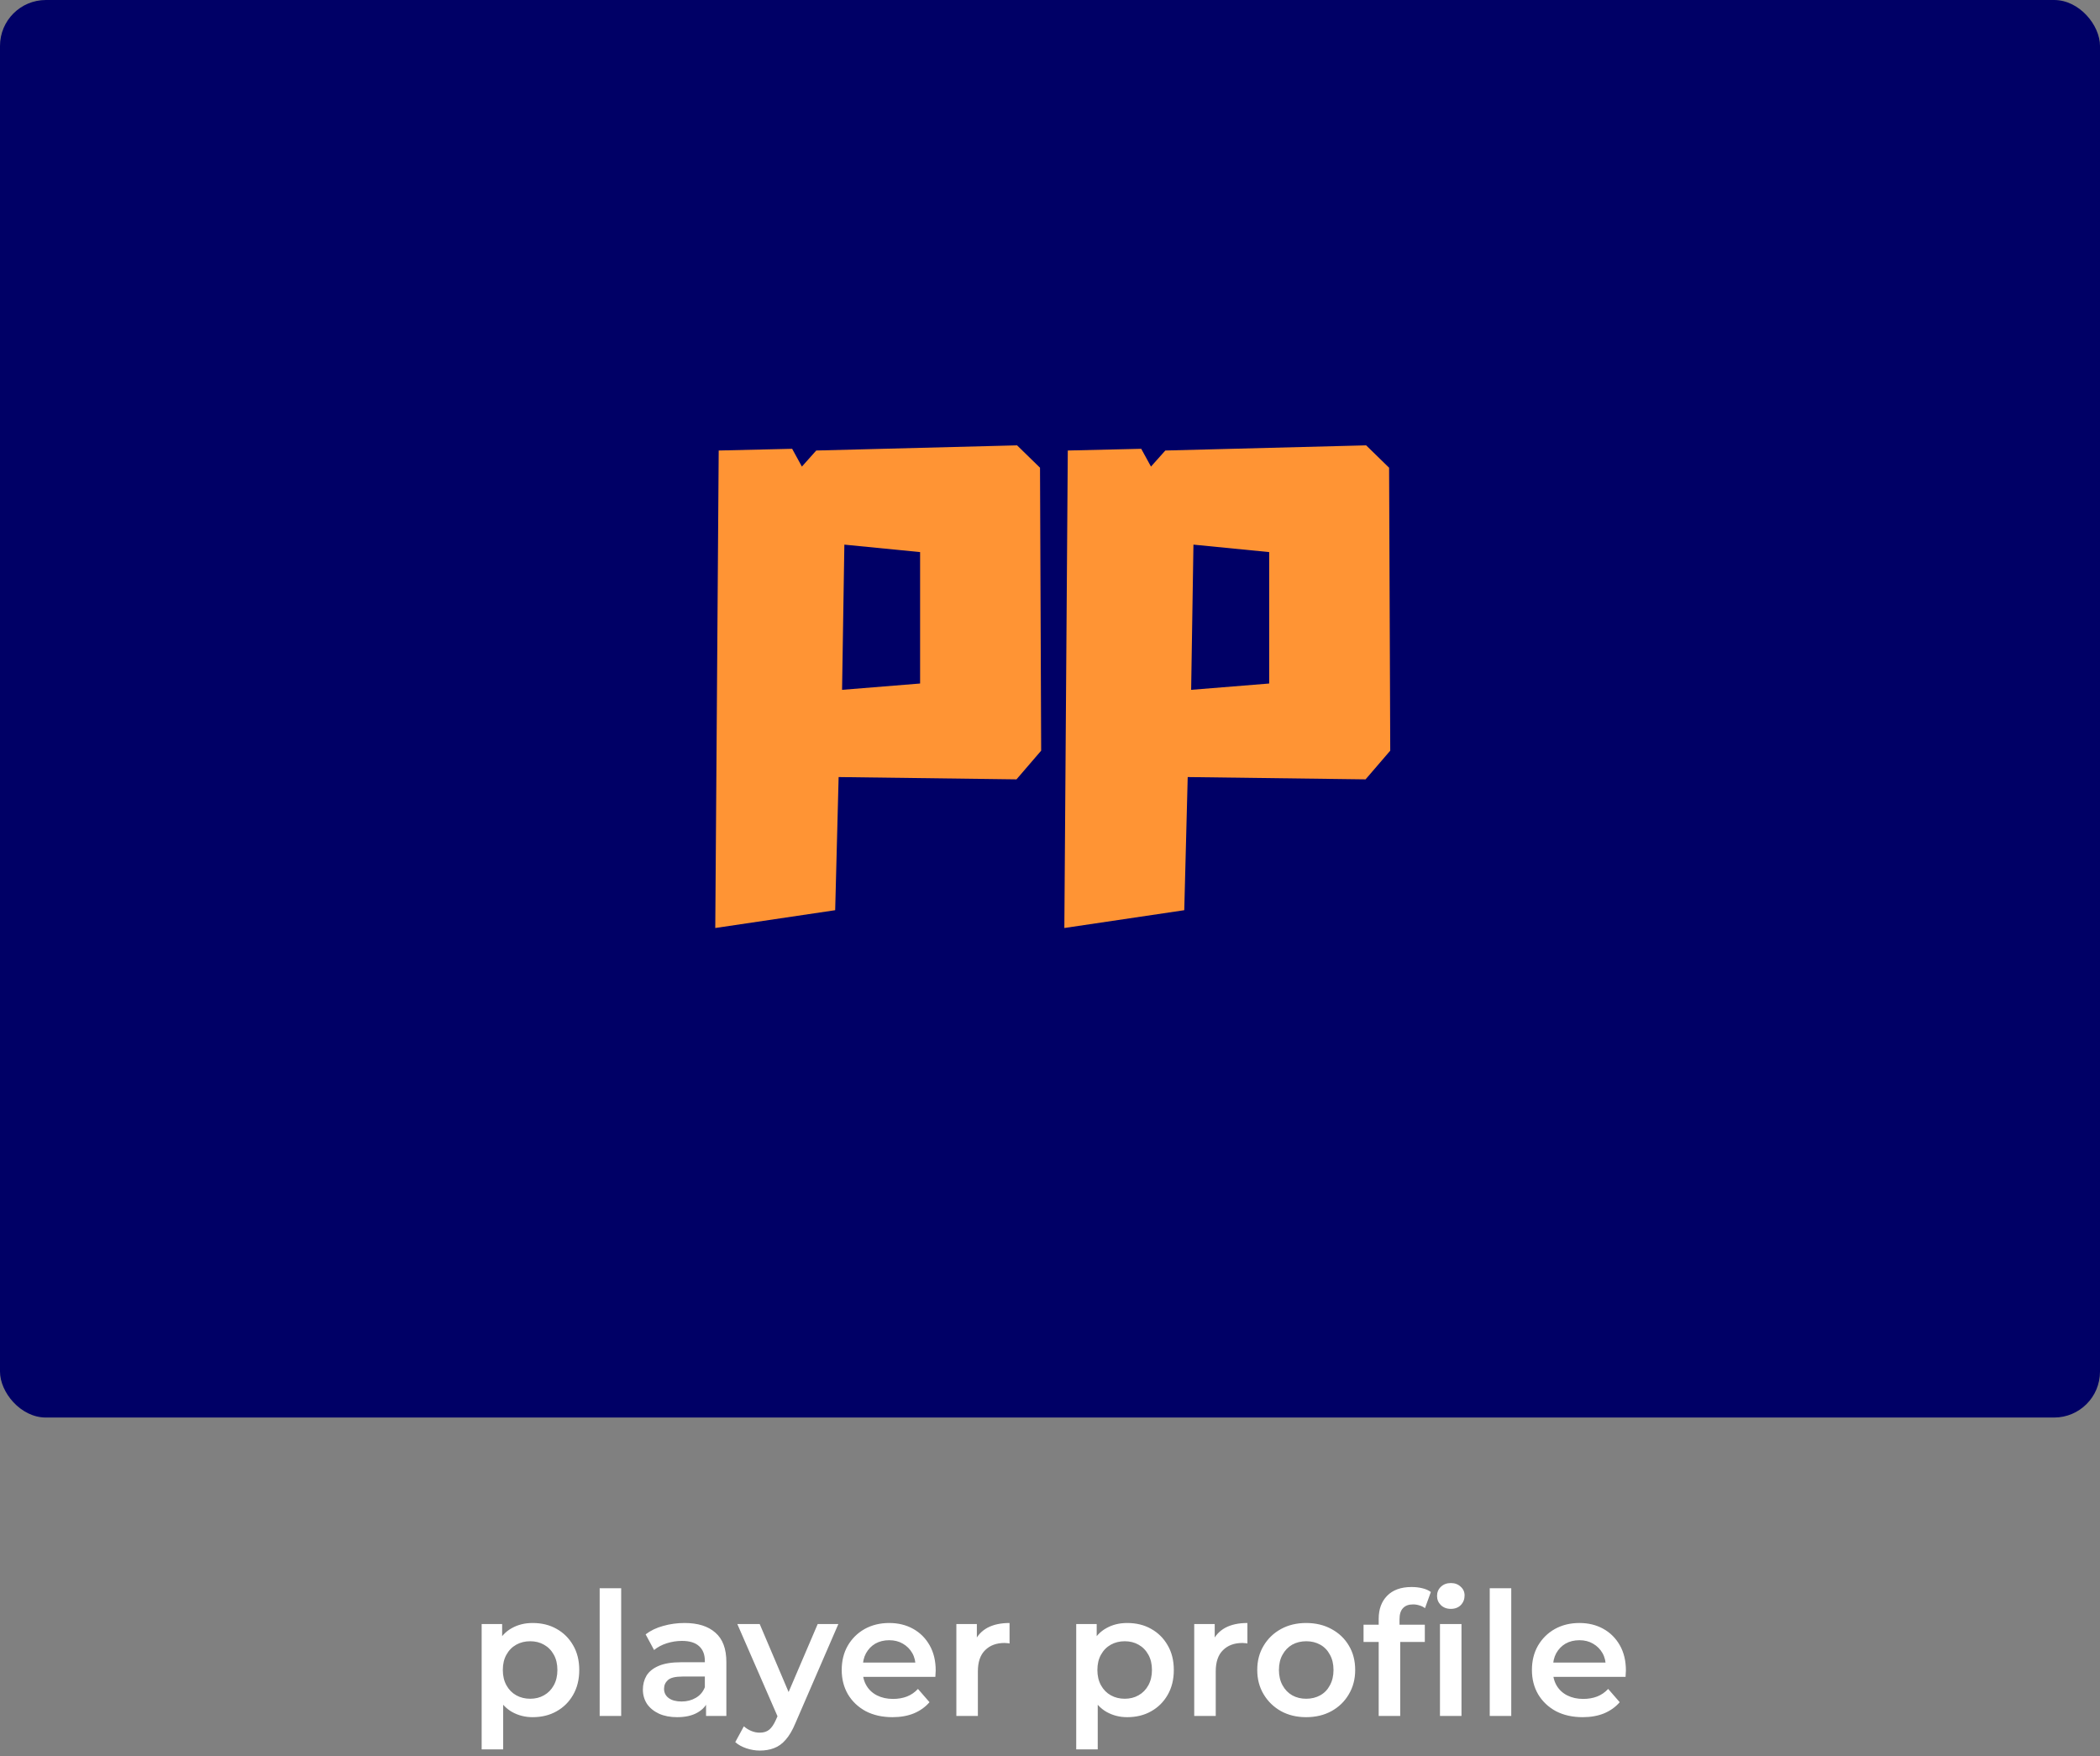 <svg width="366" height="306" viewBox="0 0 366 306" fill="none" xmlns="http://www.w3.org/2000/svg">
<rect x="0" y="0" width="366" height="306" fill="#808080" stroke="none"/>
<rect width="366" height="247" rx="8" fill="#000066"/>
<path d="M181.26 81.5L181.46 130.8L177.16 135.8L146.16 135.4L145.56 158.6L124.66 161.7L125.26 78.5L138.06 78.2L139.76 81.3L142.26 78.5L177.26 77.6L181.26 81.5ZM147.16 94.9L146.76 120.2L160.36 119.1V96.2L147.16 94.9ZM242.1 81.5L242.3 130.8L238 135.8L207 135.4L206.4 158.6L185.5 161.7L186.1 78.5L198.9 78.2L200.6 81.3L203.1 78.5L238.1 77.6L242.1 81.5ZM208 94.9L207.6 120.2L221.2 119.1V96.2L208 94.9Z" fill="#FF9434"/>
<path d="M92.826 299.21C91.526 299.21 90.336 298.91 89.256 298.31C88.196 297.71 87.346 296.81 86.706 295.61C86.086 294.39 85.776 292.85 85.776 290.99C85.776 289.11 86.076 287.57 86.676 286.37C87.296 285.17 88.136 284.28 89.196 283.7C90.256 283.1 91.466 282.8 92.826 282.8C94.406 282.8 95.796 283.14 96.996 283.82C98.216 284.5 99.176 285.45 99.876 286.67C100.596 287.89 100.956 289.33 100.956 290.99C100.956 292.65 100.596 294.1 99.876 295.34C99.176 296.56 98.216 297.51 96.996 298.19C95.796 298.87 94.406 299.21 92.826 299.21ZM83.946 304.82V282.98H87.516V286.76L87.396 291.02L87.696 295.28V304.82H83.946ZM92.406 296C93.306 296 94.106 295.8 94.806 295.4C95.526 295 96.096 294.42 96.516 293.66C96.936 292.9 97.146 292.01 97.146 290.99C97.146 289.95 96.936 289.06 96.516 288.32C96.096 287.56 95.526 286.98 94.806 286.58C94.106 286.18 93.306 285.98 92.406 285.98C91.506 285.98 90.696 286.18 89.976 286.58C89.256 286.98 88.686 287.56 88.266 288.32C87.846 289.06 87.636 289.95 87.636 290.99C87.636 292.01 87.846 292.9 88.266 293.66C88.686 294.42 89.256 295 89.976 295.4C90.696 295.8 91.506 296 92.406 296ZM104.513 299V276.74H108.263V299H104.513ZM123.055 299V295.76L122.845 295.07V289.4C122.845 288.3 122.515 287.45 121.855 286.85C121.195 286.23 120.195 285.92 118.855 285.92C117.955 285.92 117.065 286.06 116.185 286.34C115.325 286.62 114.595 287.01 113.995 287.51L112.525 284.78C113.385 284.12 114.405 283.63 115.585 283.31C116.785 282.97 118.025 282.8 119.305 282.8C121.625 282.8 123.415 283.36 124.675 284.48C125.955 285.58 126.595 287.29 126.595 289.61V299H123.055ZM118.015 299.21C116.815 299.21 115.765 299.01 114.865 298.61C113.965 298.19 113.265 297.62 112.765 296.9C112.285 296.16 112.045 295.33 112.045 294.41C112.045 293.51 112.255 292.7 112.675 291.98C113.115 291.26 113.825 290.69 114.805 290.27C115.785 289.85 117.085 289.64 118.705 289.64H123.355V292.13H118.975C117.695 292.13 116.835 292.34 116.395 292.76C115.955 293.16 115.735 293.66 115.735 294.26C115.735 294.94 116.005 295.48 116.545 295.88C117.085 296.28 117.835 296.48 118.795 296.48C119.715 296.48 120.535 296.27 121.255 295.85C121.995 295.43 122.525 294.81 122.845 293.99L123.475 296.24C123.115 297.18 122.465 297.91 121.525 298.43C120.605 298.95 119.435 299.21 118.015 299.21ZM132.434 305.03C131.654 305.03 130.874 304.9 130.094 304.64C129.314 304.38 128.664 304.02 128.144 303.56L129.644 300.8C130.024 301.14 130.454 301.41 130.934 301.61C131.414 301.81 131.904 301.91 132.404 301.91C133.084 301.91 133.634 301.74 134.054 301.4C134.474 301.06 134.864 300.49 135.224 299.69L136.154 297.59L136.454 297.14L142.514 282.98H146.114L138.614 300.29C138.114 301.49 137.554 302.44 136.934 303.14C136.334 303.84 135.654 304.33 134.894 304.61C134.154 304.89 133.334 305.03 132.434 305.03ZM135.734 299.57L128.504 282.98H132.404L138.284 296.81L135.734 299.57ZM155.549 299.21C153.769 299.21 152.209 298.86 150.869 298.16C149.549 297.44 148.519 296.46 147.779 295.22C147.059 293.98 146.699 292.57 146.699 290.99C146.699 289.39 147.049 287.98 147.749 286.76C148.469 285.52 149.449 284.55 150.689 283.85C151.949 283.15 153.379 282.8 154.979 282.8C156.539 282.8 157.929 283.14 159.149 283.82C160.369 284.5 161.329 285.46 162.029 286.7C162.729 287.94 163.079 289.4 163.079 291.08C163.079 291.24 163.069 291.42 163.049 291.62C163.049 291.82 163.039 292.01 163.019 292.19H149.669V289.7H161.039L159.569 290.48C159.589 289.56 159.399 288.75 158.999 288.05C158.599 287.35 158.049 286.8 157.349 286.4C156.669 286 155.879 285.8 154.979 285.8C154.059 285.8 153.249 286 152.549 286.4C151.869 286.8 151.329 287.36 150.929 288.08C150.549 288.78 150.359 289.61 150.359 290.57V291.17C150.359 292.13 150.579 292.98 151.019 293.72C151.459 294.46 152.079 295.03 152.879 295.43C153.679 295.83 154.599 296.03 155.639 296.03C156.539 296.03 157.349 295.89 158.069 295.61C158.789 295.33 159.429 294.89 159.989 294.29L161.999 296.6C161.279 297.44 160.369 298.09 159.269 298.55C158.189 298.99 156.949 299.21 155.549 299.21ZM166.681 299V282.98H170.251V287.39L169.831 286.1C170.311 285.02 171.061 284.2 172.081 283.64C173.121 283.08 174.411 282.8 175.951 282.8V286.37C175.791 286.33 175.641 286.31 175.501 286.31C175.361 286.29 175.221 286.28 175.081 286.28C173.661 286.28 172.531 286.7 171.691 287.54C170.851 288.36 170.431 289.59 170.431 291.23V299H166.681ZM196.449 299.21C195.149 299.21 193.959 298.91 192.879 298.31C191.819 297.71 190.969 296.81 190.329 295.61C189.709 294.39 189.399 292.85 189.399 290.99C189.399 289.11 189.699 287.57 190.299 286.37C190.919 285.17 191.759 284.28 192.819 283.7C193.879 283.1 195.089 282.8 196.449 282.8C198.029 282.8 199.419 283.14 200.619 283.82C201.839 284.5 202.799 285.45 203.499 286.67C204.219 287.89 204.579 289.33 204.579 290.99C204.579 292.65 204.219 294.1 203.499 295.34C202.799 296.56 201.839 297.51 200.619 298.19C199.419 298.87 198.029 299.21 196.449 299.21ZM187.569 304.82V282.98H191.139V286.76L191.019 291.02L191.319 295.28V304.82H187.569ZM196.029 296C196.929 296 197.729 295.8 198.429 295.4C199.149 295 199.719 294.42 200.139 293.66C200.559 292.9 200.769 292.01 200.769 290.99C200.769 289.95 200.559 289.06 200.139 288.32C199.719 287.56 199.149 286.98 198.429 286.58C197.729 286.18 196.929 285.98 196.029 285.98C195.129 285.98 194.319 286.18 193.599 286.58C192.879 286.98 192.309 287.56 191.889 288.32C191.469 289.06 191.259 289.95 191.259 290.99C191.259 292.01 191.469 292.9 191.889 293.66C192.309 294.42 192.879 295 193.599 295.4C194.319 295.8 195.129 296 196.029 296ZM208.136 299V282.98H211.706V287.39L211.286 286.1C211.766 285.02 212.516 284.2 213.536 283.64C214.576 283.08 215.866 282.8 217.406 282.8V286.37C217.246 286.33 217.096 286.31 216.956 286.31C216.816 286.29 216.676 286.28 216.536 286.28C215.116 286.28 213.986 286.7 213.146 287.54C212.306 288.36 211.886 289.59 211.886 291.23V299H208.136ZM227.64 299.21C226 299.21 224.54 298.86 223.26 298.16C221.98 297.44 220.97 296.46 220.23 295.22C219.49 293.98 219.12 292.57 219.12 290.99C219.12 289.39 219.49 287.98 220.23 286.76C220.97 285.52 221.98 284.55 223.26 283.85C224.54 283.15 226 282.8 227.64 282.8C229.3 282.8 230.77 283.15 232.05 283.85C233.35 284.55 234.36 285.51 235.08 286.73C235.82 287.95 236.19 289.37 236.19 290.99C236.19 292.57 235.82 293.98 235.08 295.22C234.36 296.46 233.35 297.44 232.05 298.16C230.77 298.86 229.3 299.21 227.64 299.21ZM227.64 296C228.56 296 229.38 295.8 230.1 295.4C230.82 295 231.38 294.42 231.78 293.66C232.2 292.9 232.41 292.01 232.41 290.99C232.41 289.95 232.2 289.06 231.78 288.32C231.38 287.56 230.82 286.98 230.1 286.58C229.38 286.18 228.57 285.98 227.67 285.98C226.75 285.98 225.93 286.18 225.21 286.58C224.51 286.98 223.95 287.56 223.53 288.32C223.11 289.06 222.9 289.95 222.9 290.99C222.9 292.01 223.11 292.9 223.53 293.66C223.95 294.42 224.51 295 225.21 295.4C225.93 295.8 226.74 296 227.64 296ZM240.286 299V282.08C240.286 280.4 240.776 279.06 241.756 278.06C242.756 277.04 244.176 276.53 246.016 276.53C246.676 276.53 247.296 276.6 247.876 276.74C248.476 276.88 248.976 277.1 249.376 277.4L248.356 280.22C248.076 280 247.756 279.84 247.396 279.74C247.036 279.62 246.666 279.56 246.286 279.56C245.506 279.56 244.916 279.78 244.516 280.22C244.116 280.64 243.916 281.28 243.916 282.14V283.94L244.036 285.62V299H240.286ZM237.646 286.1V283.1H248.326V286.1H237.646ZM250.966 299V282.98H254.716V299H250.966ZM252.856 280.34C252.156 280.34 251.576 280.12 251.116 279.68C250.676 279.24 250.456 278.71 250.456 278.09C250.456 277.45 250.676 276.92 251.116 276.5C251.576 276.06 252.156 275.84 252.856 275.84C253.556 275.84 254.126 276.05 254.566 276.47C255.026 276.87 255.256 277.38 255.256 278C255.256 278.66 255.036 279.22 254.596 279.68C254.156 280.12 253.576 280.34 252.856 280.34ZM259.64 299V276.74H263.39V299H259.64ZM275.842 299.21C274.062 299.21 272.502 298.86 271.162 298.16C269.842 297.44 268.812 296.46 268.072 295.22C267.352 293.98 266.992 292.57 266.992 290.99C266.992 289.39 267.342 287.98 268.042 286.76C268.762 285.52 269.742 284.55 270.982 283.85C272.242 283.15 273.672 282.8 275.272 282.8C276.832 282.8 278.222 283.14 279.442 283.82C280.662 284.5 281.622 285.46 282.322 286.7C283.022 287.94 283.372 289.4 283.372 291.08C283.372 291.24 283.362 291.42 283.342 291.62C283.342 291.82 283.332 292.01 283.312 292.19H269.962V289.7H281.332L279.862 290.48C279.882 289.56 279.692 288.75 279.292 288.05C278.892 287.35 278.342 286.8 277.642 286.4C276.962 286 276.172 285.8 275.272 285.8C274.352 285.8 273.542 286 272.842 286.4C272.162 286.8 271.622 287.36 271.222 288.08C270.842 288.78 270.652 289.61 270.652 290.57V291.17C270.652 292.13 270.872 292.98 271.312 293.72C271.752 294.46 272.372 295.03 273.172 295.43C273.972 295.83 274.892 296.03 275.932 296.03C276.832 296.03 277.642 295.89 278.362 295.61C279.082 295.33 279.722 294.89 280.282 294.29L282.292 296.6C281.572 297.44 280.662 298.09 279.562 298.55C278.482 298.99 277.242 299.21 275.842 299.21Z" fill="white"/>
</svg>
